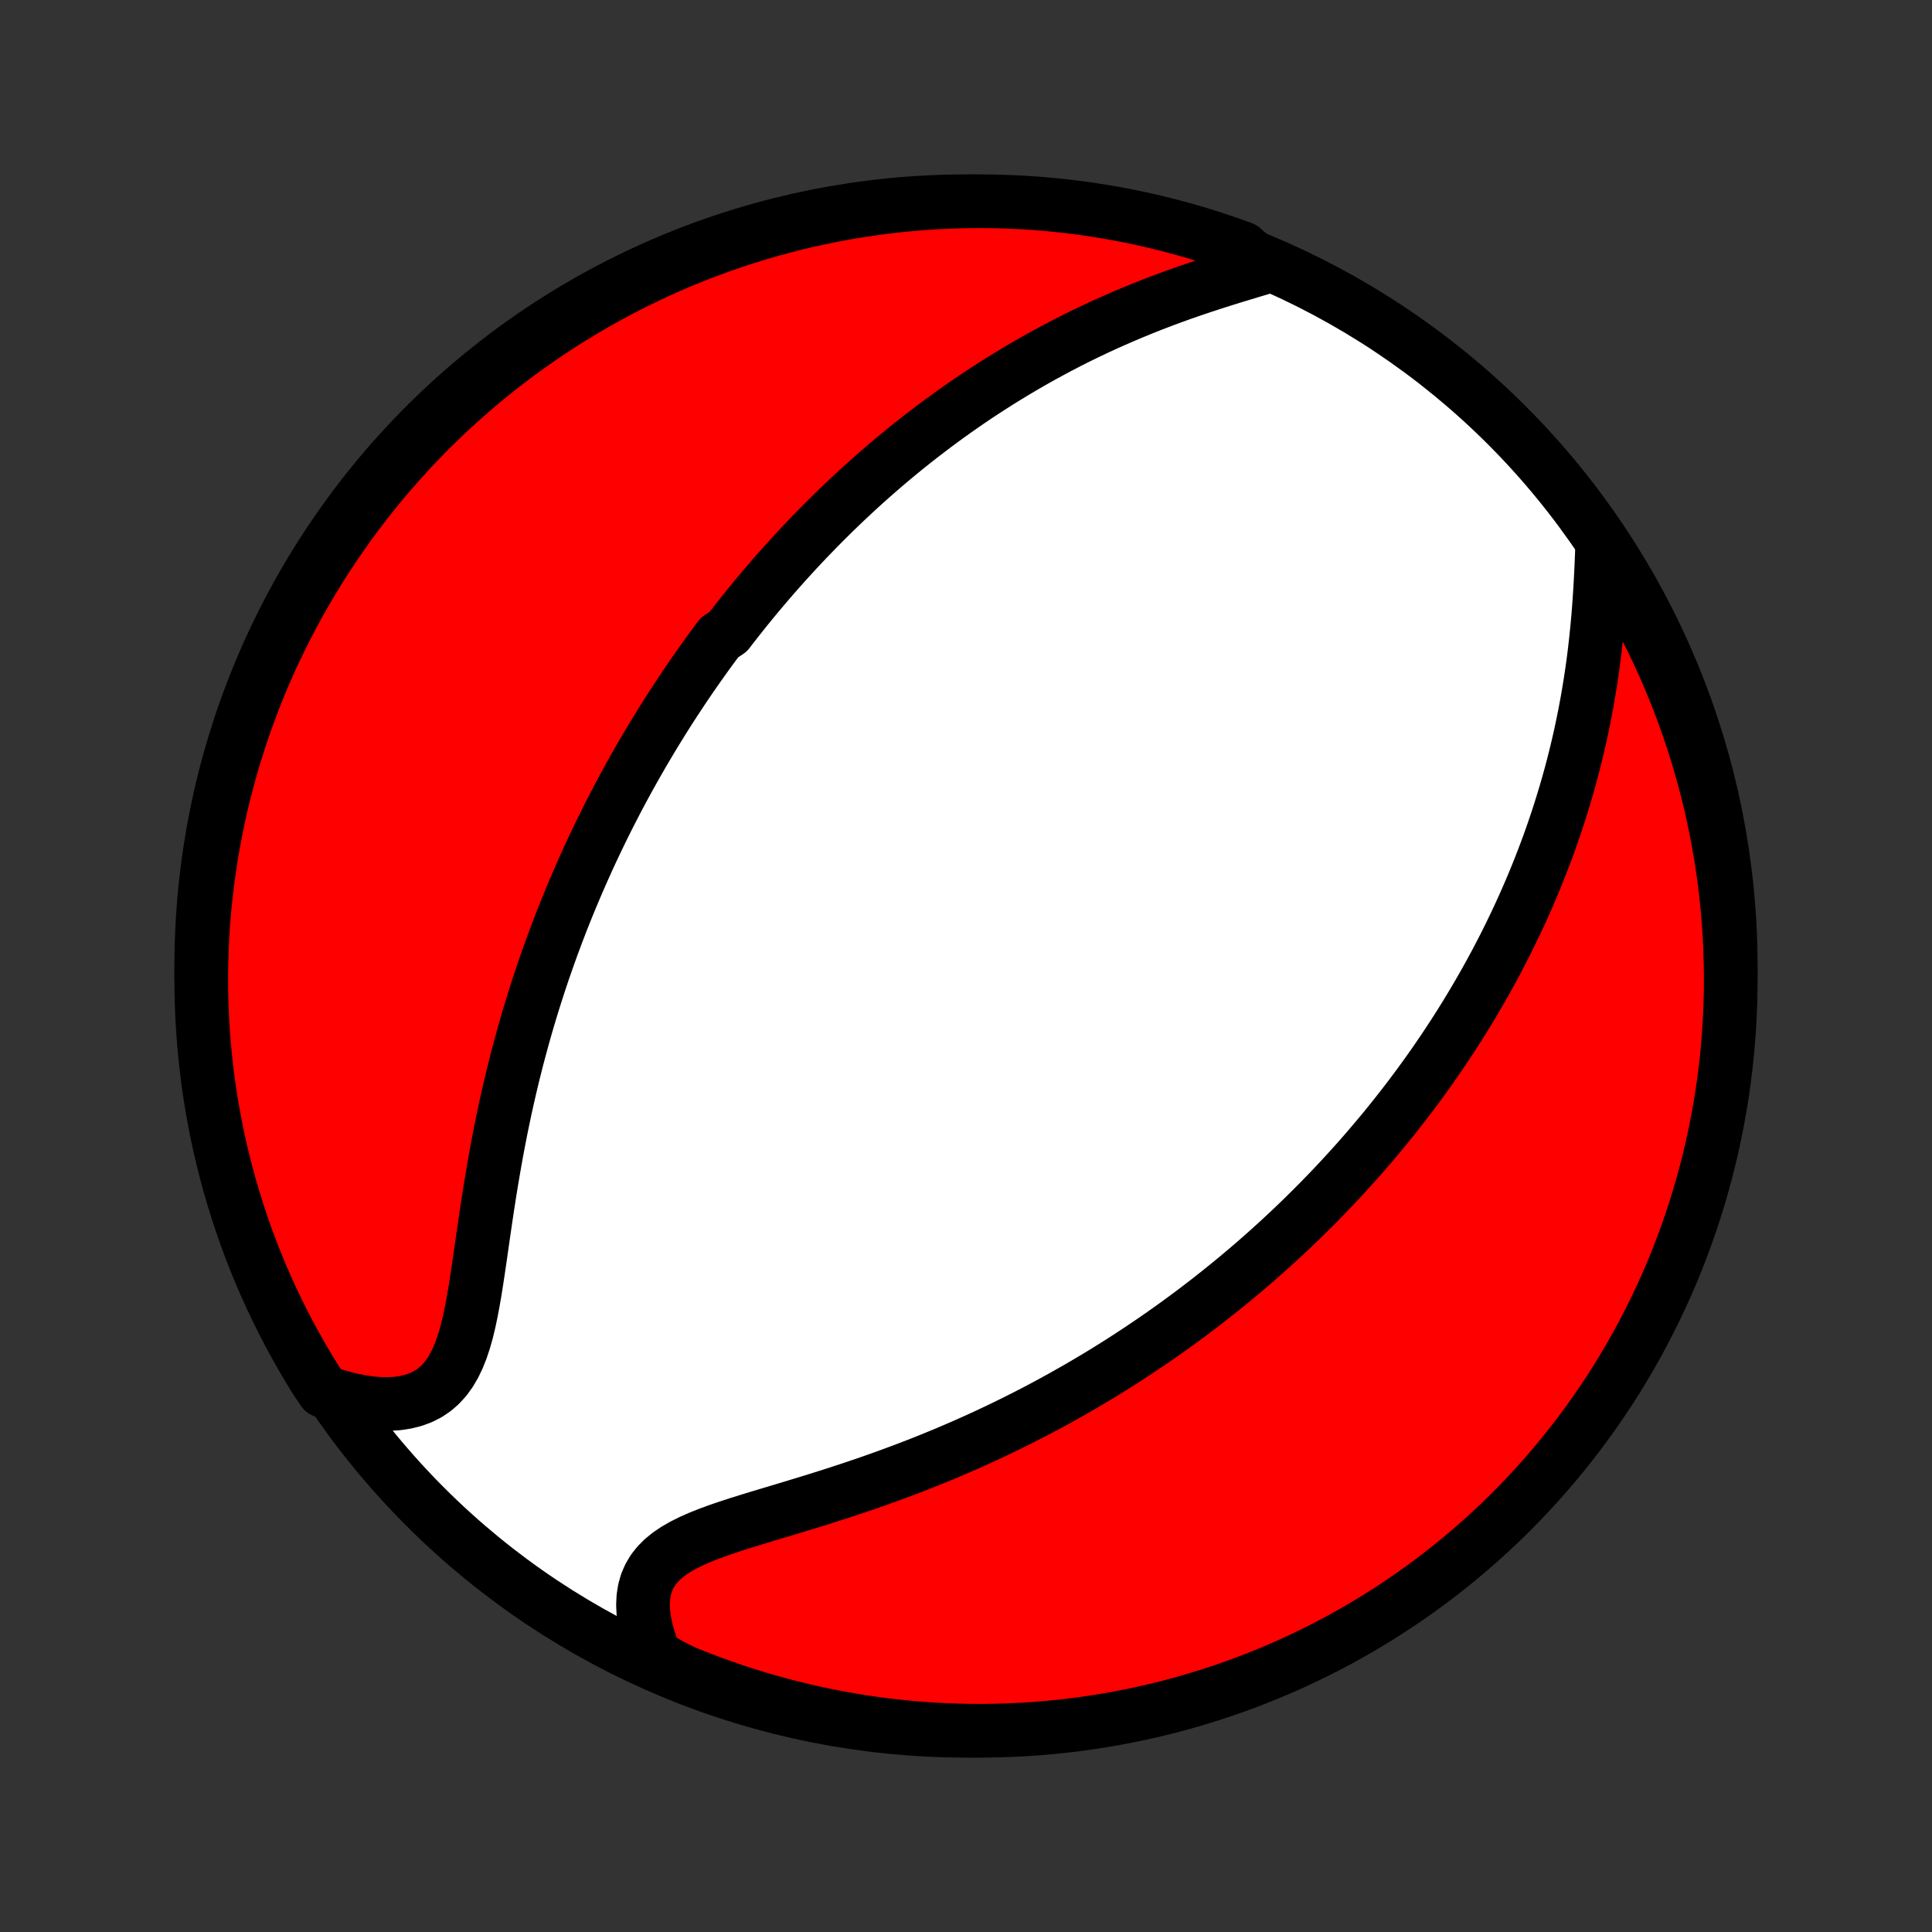 <?xml version="1.0" encoding="utf-8" standalone="no"?>
<!DOCTYPE svg PUBLIC "-//W3C//DTD SVG 1.1//EN"
  "http://www.w3.org/Graphics/SVG/1.1/DTD/svg11.dtd">
<!-- Created with matplotlib (http://matplotlib.org/) -->
<svg height="72pt" version="1.1" viewBox="0 0 72 72" width="72pt" xmlns="http://www.w3.org/2000/svg" xmlns:xlink="http://www.w3.org/1999/xlink">
 <rect x="0" y="0" width="72" height="72" fill="#333333" stroke="none"/>
 <defs>
  <style type="text/css">
*{stroke-linecap:butt;stroke-linejoin:round;}
  </style>
 </defs>
 <g id="figure_1">
  <g id="patch_1">
   <path d="
M0 72
L72 72
L72 0
L0 0
z
" style="fill:none;"/>
  </g>
  <g id="axes_1">
   <g id="PatchCollection_1">
    <defs>
     <path d="
M36 -7.5
C43.558 -7.5 50.808 -10.503 56.153 -15.848
C61.497 -21.192 64.5 -28.442 64.5 -36
C64.5 -43.558 61.497 -50.808 56.153 -56.153
C50.808 -61.497 43.558 -64.5 36 -64.5
C28.442 -64.5 21.192 -61.497 15.848 -56.153
C10.503 -50.808 7.5 -43.558 7.5 -36
C7.5 -28.442 10.503 -21.192 15.848 -15.848
C21.192 -10.503 28.442 -7.5 36 -7.5
z
" id="C0_0_a811fe30f3"/>
     <path d="
M47.094 -62.029
L46.725 -61.919
L46.352 -61.806
L45.975 -61.692
L45.597 -61.574
L45.217 -61.453
L44.837 -61.329
L44.457 -61.201
L44.079 -61.07
L43.702 -60.935
L43.328 -60.796
L42.957 -60.654
L42.589 -60.508
L42.224 -60.359
L41.864 -60.207
L41.507 -60.051
L41.154 -59.893
L40.806 -59.732
L40.462 -59.568
L40.122 -59.401
L39.788 -59.232
L39.457 -59.06
L39.132 -58.886
L38.811 -58.711
L38.495 -58.533
L38.184 -58.354
L37.877 -58.173
L37.575 -57.99
L37.278 -57.807
L36.985 -57.621
L36.696 -57.435
L36.412 -57.248
L36.133 -57.059
L35.858 -56.87
L35.586 -56.679
L35.319 -56.488
L35.057 -56.296
L34.798 -56.104
L34.543 -55.91
L34.292 -55.717
L34.044 -55.522
L33.8 -55.328
L33.56 -55.132
L33.324 -54.937
L33.09 -54.741
L32.86 -54.544
L32.634 -54.347
L32.41 -54.15
L32.19 -53.953
L31.972 -53.755
L31.758 -53.556
L31.546 -53.358
L31.337 -53.159
L31.13 -52.96
L30.927 -52.76
L30.726 -52.56
L30.527 -52.36
L30.331 -52.159
L30.137 -51.958
L29.945 -51.757
L29.755 -51.555
L29.568 -51.352
L29.383 -51.15
L29.199 -50.946
L29.018 -50.742
L28.838 -50.538
L28.661 -50.333
L28.485 -50.127
L28.311 -49.921
L28.138 -49.714
L27.968 -49.506
L27.798 -49.298
L27.631 -49.088
L27.464 -48.878
L27.299 -48.667
L27.136 -48.455
L26.813 -48.242
L26.654 -48.028
L26.495 -47.813
L26.338 -47.597
L26.183 -47.38
L26.028 -47.161
L25.874 -46.941
L25.721 -46.72
L25.57 -46.498
L25.419 -46.274
L25.27 -46.048
L25.121 -45.821
L24.973 -45.593
L24.827 -45.363
L24.681 -45.131
L24.536 -44.897
L24.392 -44.662
L24.248 -44.424
L24.106 -44.185
L23.964 -43.944
L23.823 -43.7
L23.683 -43.455
L23.544 -43.207
L23.405 -42.957
L23.267 -42.704
L23.13 -42.449
L22.994 -42.192
L22.859 -41.931
L22.724 -41.669
L22.59 -41.403
L22.457 -41.135
L22.325 -40.864
L22.194 -40.59
L22.063 -40.313
L21.933 -40.033
L21.805 -39.749
L21.677 -39.462
L21.55 -39.173
L21.424 -38.879
L21.299 -38.582
L21.175 -38.282
L21.052 -37.978
L20.93 -37.671
L20.81 -37.359
L20.691 -37.044
L20.573 -36.725
L20.456 -36.402
L20.341 -36.076
L20.227 -35.745
L20.115 -35.41
L20.005 -35.071
L19.896 -34.728
L19.789 -34.381
L19.683 -34.03
L19.58 -33.675
L19.479 -33.316
L19.38 -32.953
L19.282 -32.585
L19.188 -32.214
L19.095 -31.839
L19.005 -31.46
L18.917 -31.077
L18.831 -30.691
L18.749 -30.301
L18.668 -29.908
L18.591 -29.512
L18.515 -29.113
L18.443 -28.712
L18.373 -28.308
L18.305 -27.903
L18.239 -27.496
L18.176 -27.088
L18.114 -26.68
L18.054 -26.271
L17.995 -25.863
L17.937 -25.457
L17.879 -25.053
L17.82 -24.652
L17.76 -24.256
L17.698 -23.865
L17.631 -23.48
L17.56 -23.104
L17.483 -22.738
L17.397 -22.383
L17.301 -22.042
L17.193 -21.716
L17.071 -21.409
L16.933 -21.121
L16.777 -20.856
L16.603 -20.614
L16.407 -20.399
L16.192 -20.211
L15.955 -20.051
L15.698 -19.92
L15.422 -19.818
L15.128 -19.744
L14.818 -19.697
L14.493 -19.677
L14.157 -19.681
L13.809 -19.71
L13.453 -19.761
L13.09 -19.834
L12.722 -19.926
L12.35 -20.038
L12.044 -20.167
L11.778 -20.561
L11.52 -20.981
L11.269 -21.406
L11.026 -21.836
L10.79 -22.269
L10.562 -22.707
L10.341 -23.149
L10.129 -23.595
L9.924 -24.045
L9.727 -24.498
L9.538 -24.955
L9.358 -25.415
L9.185 -25.879
L9.021 -26.345
L8.865 -26.815
L8.717 -27.287
L8.577 -27.762
L8.446 -28.239
L8.323 -28.719
L8.208 -29.201
L8.102 -29.685
L8.005 -30.171
L7.916 -30.659
L7.836 -31.148
L7.764 -31.639
L7.701 -32.131
L7.646 -32.625
L7.6 -33.119
L7.563 -33.614
L7.534 -34.111
L7.514 -34.607
L7.503 -35.104
L7.5 -35.601
L7.506 -36.099
L7.521 -36.596
L7.544 -37.093
L7.576 -37.59
L7.617 -38.087
L7.667 -38.582
L7.725 -39.077
L7.791 -39.571
L7.867 -40.064
L7.95 -40.556
L8.043 -41.046
L8.143 -41.535
L8.253 -42.022
L8.371 -42.507
L8.497 -42.991
L8.631 -43.472
L8.774 -43.951
L8.926 -44.427
L9.085 -44.901
L9.253 -45.372
L9.429 -45.84
L9.612 -46.306
L9.804 -46.768
L10.004 -47.227
L10.212 -47.682
L10.428 -48.134
L10.651 -48.582
L10.883 -49.027
L11.121 -49.467
L11.368 -49.903
L11.622 -50.336
L11.883 -50.763
L12.152 -51.186
L12.428 -51.605
L12.711 -52.019
L13.001 -52.428
L13.299 -52.832
L13.603 -53.23
L13.914 -53.624
L14.231 -54.012
L14.556 -54.395
L14.887 -54.772
L15.224 -55.144
L15.568 -55.509
L15.917 -55.869
L16.273 -56.222
L16.635 -56.57
L17.003 -56.911
L17.377 -57.246
L17.756 -57.574
L18.141 -57.896
L18.532 -58.211
L18.927 -58.519
L19.328 -58.82
L19.734 -59.115
L20.145 -59.402
L20.561 -59.683
L20.981 -59.956
L21.406 -60.222
L21.836 -60.48
L22.269 -60.731
L22.707 -60.974
L23.149 -61.21
L23.595 -61.438
L24.045 -61.659
L24.498 -61.871
L24.955 -62.076
L25.415 -62.273
L25.879 -62.462
L26.345 -62.642
L26.815 -62.815
L27.287 -62.979
L27.762 -63.136
L28.239 -63.283
L28.719 -63.423
L29.201 -63.554
L29.685 -63.677
L30.171 -63.792
L30.659 -63.898
L31.148 -63.995
L31.639 -64.084
L32.131 -64.164
L32.625 -64.236
L33.119 -64.299
L33.614 -64.354
L34.111 -64.4
L34.607 -64.437
L35.104 -64.466
L35.601 -64.486
L36.099 -64.497
L36.596 -64.5
L37.093 -64.494
L37.59 -64.479
L38.087 -64.456
L38.582 -64.424
L39.077 -64.383
L39.571 -64.333
L40.064 -64.275
L40.556 -64.209
L41.046 -64.133
L41.535 -64.05
L42.022 -63.957
L42.507 -63.856
L42.991 -63.747
L43.472 -63.629
L43.951 -63.503
L44.427 -63.369
L44.901 -63.226
L45.372 -63.074
L45.84 -62.915
L46.306 -62.747
z
" id="C0_1_bd40da3937"/>
     <path d="
M59.701 -51.475
L59.685 -51.069
L59.666 -50.66
L59.645 -50.248
L59.62 -49.834
L59.591 -49.42
L59.559 -49.007
L59.521 -48.593
L59.479 -48.182
L59.433 -47.772
L59.382 -47.364
L59.326 -46.959
L59.265 -46.557
L59.2 -46.159
L59.131 -45.764
L59.057 -45.373
L58.979 -44.986
L58.897 -44.602
L58.811 -44.224
L58.721 -43.849
L58.628 -43.479
L58.531 -43.113
L58.43 -42.752
L58.327 -42.395
L58.22 -42.043
L58.111 -41.695
L57.998 -41.352
L57.883 -41.013
L57.766 -40.679
L57.646 -40.349
L57.523 -40.024
L57.399 -39.703
L57.272 -39.386
L57.144 -39.074
L57.013 -38.765
L56.881 -38.461
L56.747 -38.161
L56.611 -37.864
L56.474 -37.572
L56.335 -37.283
L56.195 -36.998
L56.054 -36.717
L55.911 -36.439
L55.767 -36.164
L55.621 -35.893
L55.475 -35.626
L55.327 -35.361
L55.178 -35.1
L55.028 -34.841
L54.877 -34.586
L54.725 -34.333
L54.572 -34.084
L54.418 -33.837
L54.263 -33.592
L54.106 -33.35
L53.949 -33.111
L53.791 -32.874
L53.632 -32.64
L53.472 -32.407
L53.311 -32.178
L53.149 -31.95
L52.985 -31.724
L52.821 -31.5
L52.656 -31.278
L52.49 -31.058
L52.323 -30.84
L52.154 -30.624
L51.985 -30.409
L51.814 -30.196
L51.643 -29.984
L51.47 -29.774
L51.296 -29.566
L51.12 -29.359
L50.944 -29.153
L50.766 -28.948
L50.587 -28.745
L50.406 -28.543
L50.224 -28.342
L50.041 -28.143
L49.856 -27.944
L49.67 -27.746
L49.482 -27.55
L49.292 -27.354
L49.101 -27.159
L48.908 -26.965
L48.713 -26.772
L48.517 -26.579
L48.318 -26.388
L48.118 -26.197
L47.916 -26.007
L47.712 -25.817
L47.505 -25.628
L47.297 -25.44
L47.086 -25.252
L46.873 -25.065
L46.658 -24.878
L46.44 -24.692
L46.22 -24.506
L45.998 -24.321
L45.772 -24.136
L45.544 -23.952
L45.313 -23.768
L45.08 -23.584
L44.844 -23.401
L44.604 -23.218
L44.362 -23.036
L44.116 -22.854
L43.867 -22.672
L43.615 -22.491
L43.36 -22.31
L43.101 -22.13
L42.839 -21.95
L42.573 -21.771
L42.303 -21.592
L42.03 -21.413
L41.753 -21.235
L41.472 -21.058
L41.187 -20.881
L40.898 -20.705
L40.604 -20.53
L40.307 -20.355
L40.005 -20.181
L39.699 -20.008
L39.389 -19.836
L39.074 -19.664
L38.755 -19.494
L38.431 -19.325
L38.102 -19.157
L37.77 -18.99
L37.432 -18.825
L37.09 -18.661
L36.743 -18.498
L36.392 -18.337
L36.036 -18.178
L35.676 -18.021
L35.312 -17.865
L34.943 -17.712
L34.57 -17.56
L34.193 -17.411
L33.811 -17.264
L33.427 -17.12
L33.038 -16.977
L32.647 -16.837
L32.253 -16.7
L31.856 -16.565
L31.457 -16.433
L31.056 -16.303
L30.654 -16.175
L30.252 -16.05
L29.849 -15.927
L29.448 -15.805
L29.049 -15.685
L28.652 -15.566
L28.259 -15.448
L27.872 -15.329
L27.492 -15.21
L27.12 -15.089
L26.758 -14.965
L26.409 -14.836
L26.074 -14.703
L25.756 -14.562
L25.457 -14.413
L25.18 -14.254
L24.927 -14.083
L24.701 -13.899
L24.503 -13.7
L24.335 -13.486
L24.199 -13.256
L24.093 -13.011
L24.019 -12.75
L23.976 -12.475
L23.962 -12.187
L23.977 -11.887
L24.019 -11.577
L24.086 -11.259
L24.176 -10.934
L24.289 -10.603
L24.422 -10.269
L25.017 -9.932
L25.478 -9.701
L25.942 -9.514
L26.408 -9.334
L26.878 -9.162
L27.351 -8.999
L27.826 -8.844
L28.304 -8.697
L28.784 -8.559
L29.266 -8.429
L29.751 -8.307
L30.237 -8.194
L30.725 -8.089
L31.214 -7.992
L31.706 -7.905
L32.198 -7.825
L32.691 -7.755
L33.186 -7.693
L33.681 -7.639
L34.177 -7.594
L34.674 -7.558
L35.171 -7.531
L35.668 -7.512
L36.166 -7.502
L36.663 -7.5
L37.16 -7.508
L37.657 -7.524
L38.153 -7.548
L38.649 -7.581
L39.144 -7.623
L39.638 -7.674
L40.131 -7.733
L40.622 -7.801
L41.112 -7.877
L41.601 -7.962
L42.088 -8.056
L42.573 -8.158
L43.056 -8.268
L43.536 -8.387
L44.015 -8.514
L44.491 -8.65
L44.965 -8.794
L45.435 -8.947
L45.903 -9.107
L46.368 -9.276
L46.83 -9.453
L47.288 -9.638
L47.743 -9.831
L48.195 -10.032
L48.642 -10.241
L49.086 -10.457
L49.526 -10.682
L49.962 -10.914
L50.393 -11.154
L50.821 -11.402
L51.243 -11.657
L51.661 -11.919
L52.074 -12.189
L52.483 -12.466
L52.886 -12.75
L53.284 -13.041
L53.677 -13.339
L54.064 -13.644
L54.446 -13.956
L54.822 -14.275
L55.193 -14.6
L55.558 -14.932
L55.917 -15.27
L56.27 -15.614
L56.616 -15.965
L56.956 -16.322
L57.29 -16.685
L57.618 -17.053
L57.938 -17.428
L58.253 -17.808
L58.56 -18.194
L58.861 -18.585
L59.154 -18.981
L59.441 -19.383
L59.72 -19.789
L59.992 -20.201
L60.257 -20.617
L60.514 -21.038
L60.764 -21.464
L61.007 -21.894
L61.241 -22.328
L61.468 -22.767
L61.688 -23.209
L61.899 -23.656
L62.103 -24.106
L62.299 -24.56
L62.486 -25.017
L62.666 -25.478
L62.837 -25.942
L63.001 -26.408
L63.156 -26.878
L63.303 -27.351
L63.441 -27.826
L63.571 -28.304
L63.693 -28.784
L63.806 -29.266
L63.911 -29.751
L64.007 -30.237
L64.095 -30.725
L64.175 -31.214
L64.245 -31.706
L64.307 -32.198
L64.361 -32.691
L64.406 -33.186
L64.442 -33.681
L64.469 -34.177
L64.488 -34.674
L64.498 -35.171
L64.499 -35.668
L64.492 -36.166
L64.476 -36.663
L64.452 -37.16
L64.418 -37.657
L64.377 -38.153
L64.326 -38.649
L64.267 -39.144
L64.199 -39.638
L64.123 -40.131
L64.038 -40.622
L63.944 -41.112
L63.842 -41.601
L63.732 -42.088
L63.613 -42.573
L63.486 -43.056
L63.35 -43.536
L63.206 -44.015
L63.053 -44.491
L62.893 -44.965
L62.724 -45.435
L62.547 -45.903
L62.362 -46.368
L62.169 -46.83
L61.968 -47.288
L61.759 -47.743
L61.542 -48.195
L61.318 -48.642
L61.086 -49.086
L60.846 -49.526
L60.598 -49.962
L60.343 -50.393
z
" id="C0_2_2d4d81395f"/>
    </defs>
    <g clip-path="url(#p1bffca34e9)">
     <use style="fill:#ffffff;stroke:#000000;stroke-width:2.0;" x="0.0" xlink:href="#C0_0_a811fe30f3" y="72.0"/>
    </g>
    <g clip-path="url(#p1bffca34e9)">
     <use style="fill:#ff0000;stroke:#000000;stroke-width:2.0;" x="0.0" xlink:href="#C0_1_bd40da3937" y="72.0"/>
    </g>
    <g clip-path="url(#p1bffca34e9)">
     <use style="fill:#ff0000;stroke:#000000;stroke-width:2.0;" x="0.0" xlink:href="#C0_2_2d4d81395f" y="72.0"/>
    </g>
   </g>
  </g>
 </g>
 <defs>
  <clipPath id="p1bffca34e9">
   <rect height="72.0" width="72.0" x="0.0" y="0.0"/>
  </clipPath>
 </defs>
</svg>
